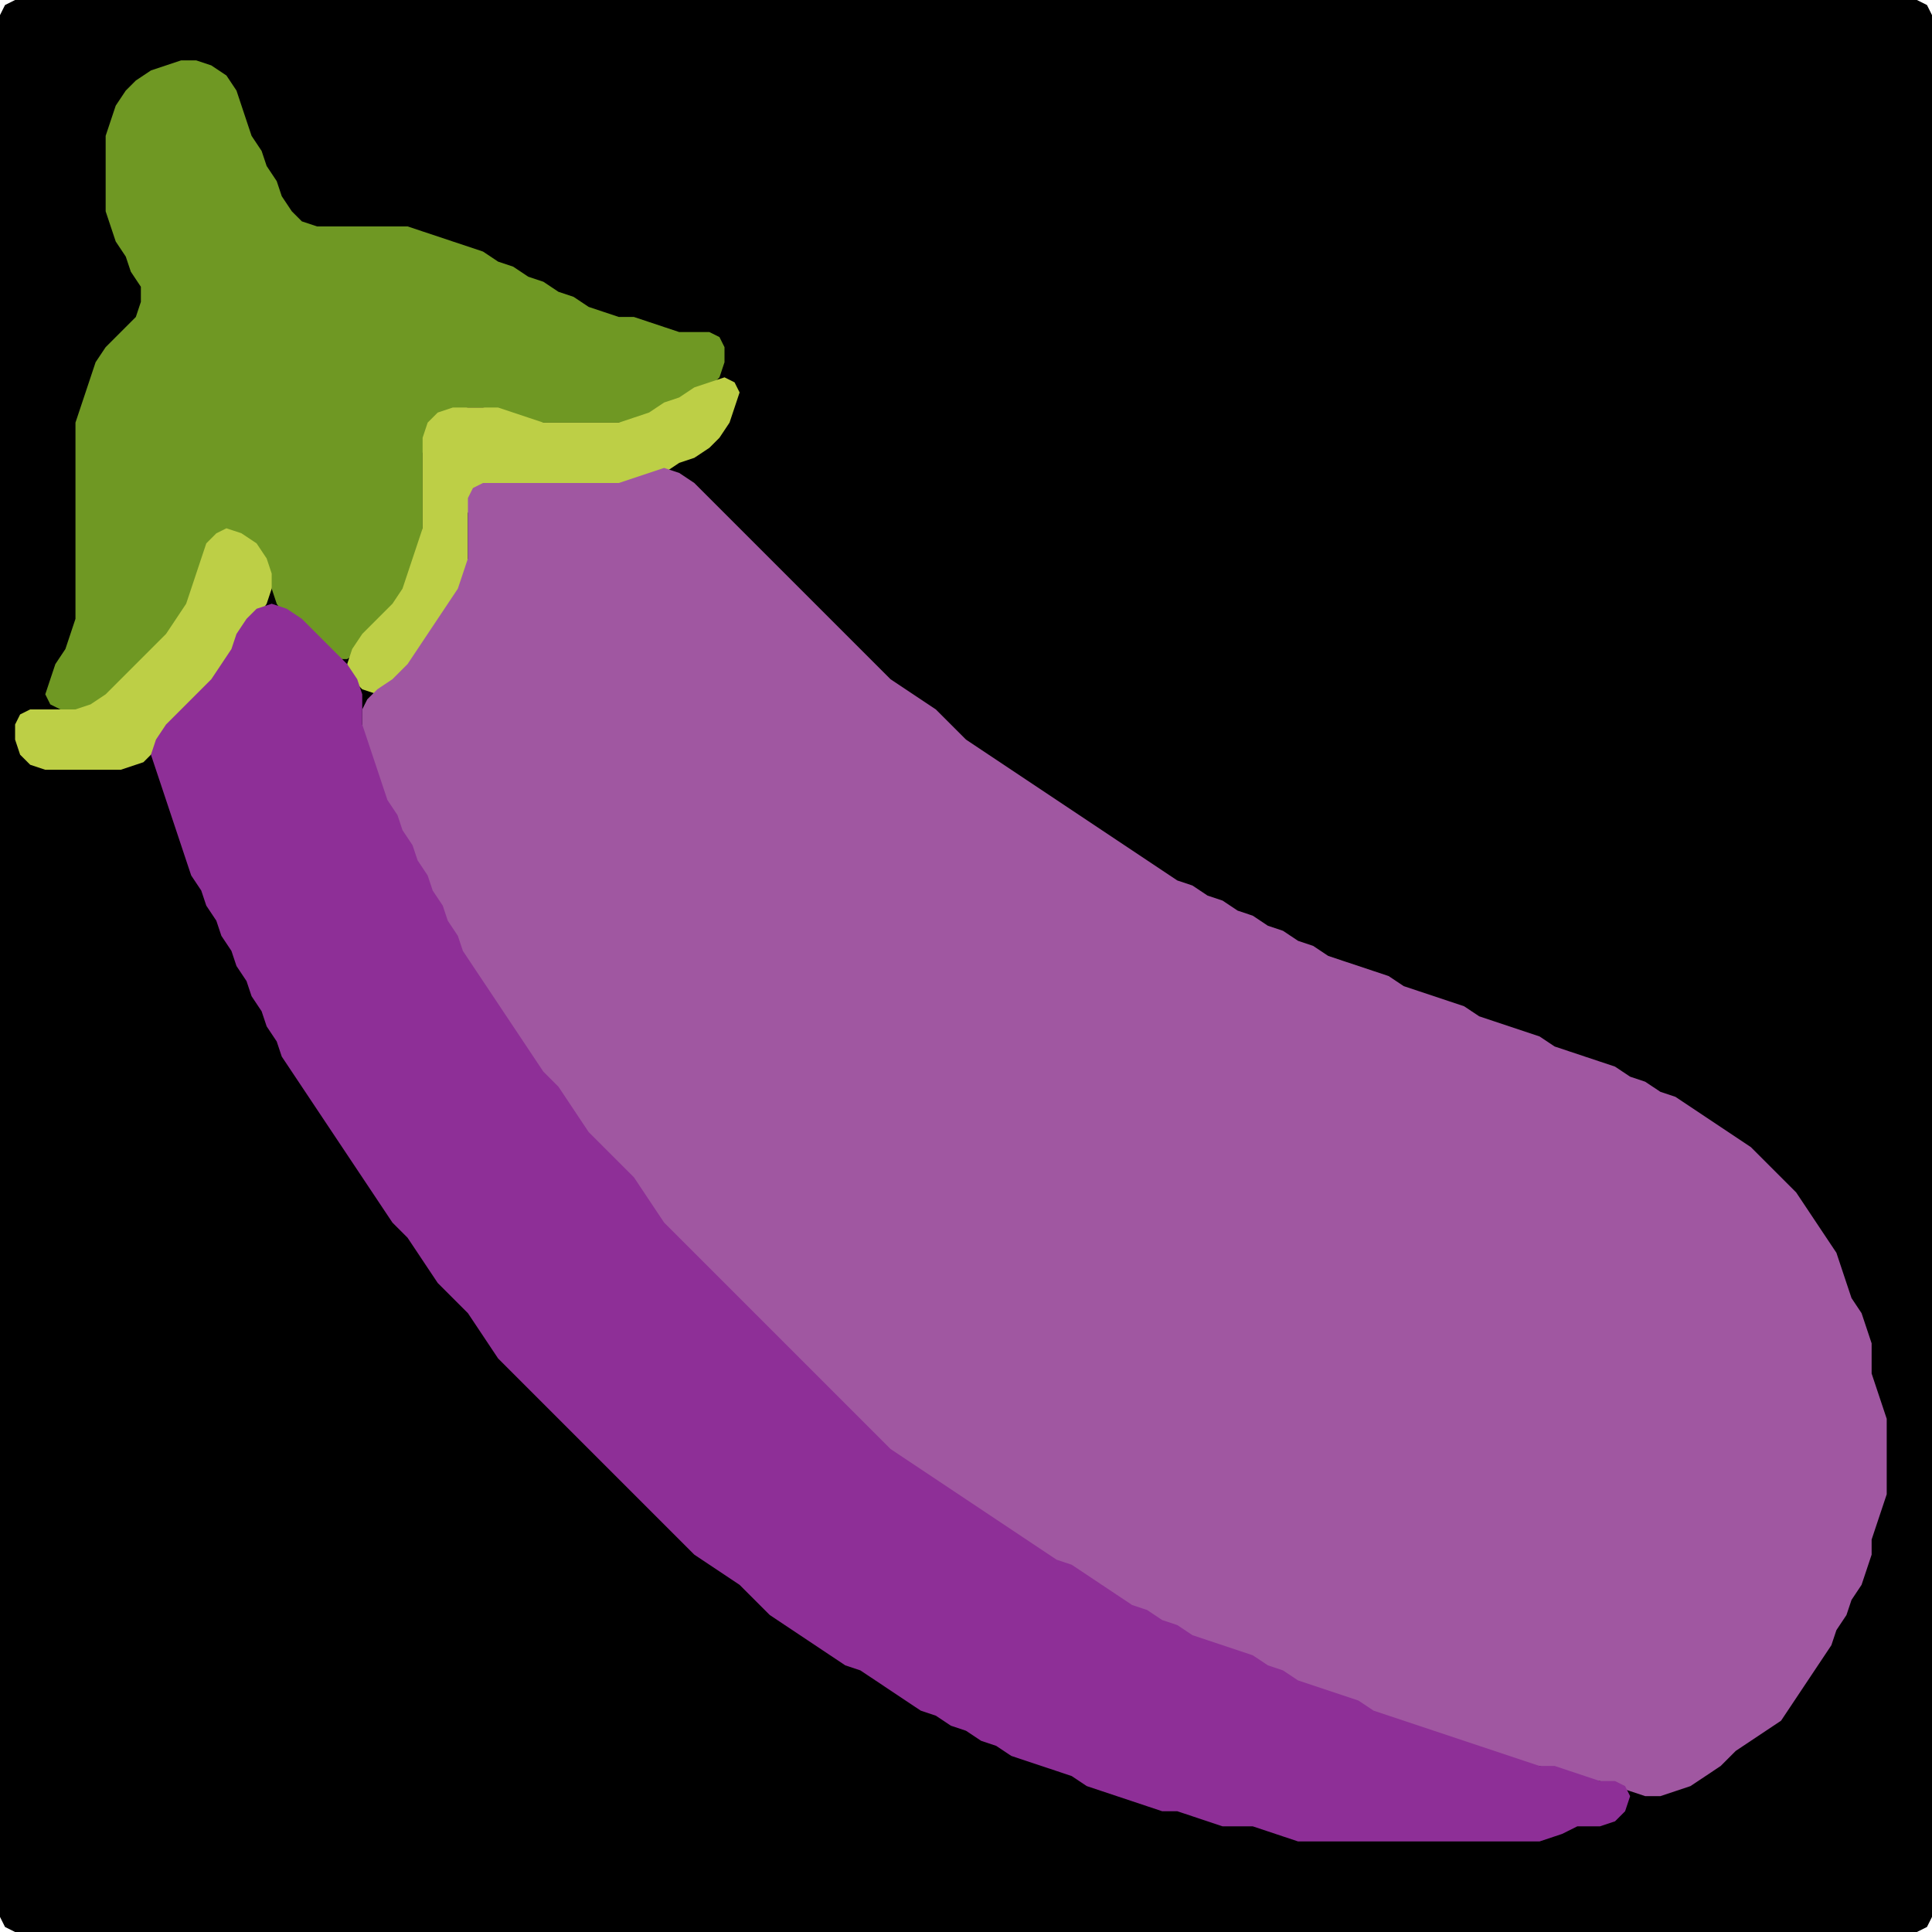<?xml version="1.0" encoding="UTF-8" standalone="no"?>
<!DOCTYPE svg PUBLIC "-//W3C//DTD SVG 1.1//EN"
"http://www.w3.org/Graphics/SVG/1.1/DTD/svg11.dtd">
<svg width="128" height="128" xmlns="http://www.w3.org/2000/svg" version="1.1">
<path d="M 26.5 128.0 L 27.0 128.0 L 28.0 128.0 L 29.0 128.0 L 30.0 128.0 L 31.0 128.0 L 32.0 128.0 L 33.0 128.0 L 34.0 128.0 L 35.0 128.0 L 36.0 128.0 L 37.0 128.0 L 38.0 128.0 L 39.0 128.0 L 40.0 128.0 L 41.0 128.0 L 42.0 128.0 L 43.0 128.0 L 44.0 128.0 L 45.0 128.0 L 46.0 128.0 L 47.0 128.0 L 48.0 128.0 L 49.0 128.0 L 50.0 128.0 L 51.0 128.0 L 52.0 128.0 L 53.0 128.0 L 54.0 128.0 L 55.0 128.0 L 56.0 128.0 L 57.0 128.0 L 58.0 128.0 L 59.0 128.0 L 60.0 128.0 L 61.0 128.0 L 62.0 128.0 L 63.0 128.0 L 64.0 128.0 L 65.0 128.0 L 66.0 128.0 L 67.0 128.0 L 68.0 128.0 L 69.0 128.0 L 70.0 128.0 L 71.0 128.0 L 72.0 128.0 L 73.0 128.0 L 74.0 128.0 L 75.0 128.0 L 76.0 128.0 L 77.0 128.0 L 78.0 128.0 L 79.0 128.0 L 80.0 128.0 L 81.0 128.0 L 82.0 128.0 L 83.0 128.0 L 84.0 128.0 L 85.0 128.0 L 86.0 128.0 L 87.0 128.0 L 88.0 128.0 L 89.0 128.0 L 90.0 128.0 L 91.0 128.0 L 92.0 128.0 L 93.0 128.0 L 94.0 128.0 L 95.0 128.0 L 96.0 128.0 L 97.0 128.0 L 98.0 128.0 L 99.0 128.0 L 100.0 128.0 L 101.0 128.0 L 102.0 128.0 L 103.0 128.0 L 104.0 128.0 L 105.0 128.0 L 106.0 128.0 L 107.0 128.0 L 108.0 128.0 L 109.0 128.0 L 110.0 128.0 L 111.0 128.0 L 112.0 128.0 L 113.0 128.0 L 114.0 128.0 L 115.0 128.0 L 116.0 128.0 L 117.0 128.0 L 118.0 128.0 L 119.0 128.0 L 120.0 128.0 L 121.0 128.0 L 122.0 128.0 L 123.0 128.0 L 124.0 128.0 L 125.0 128.0 L 126.0 128.0 L 127.0 128.0 L 127.667 127.667 L 128.0 127.0 L 128.0 126.0 L 128.0 125.0 L 128.0 124.0 L 128.0 123.0 L 128.0 122.0 L 128.0 121.0 L 128.0 120.0 L 128.0 119.0 L 128.0 118.0 L 128.0 117.0 L 128.0 116.0 L 128.0 115.0 L 128.0 114.0 L 128.0 113.0 L 128.0 112.0 L 128.0 111.0 L 128.0 110.0 L 128.0 109.0 L 128.0 108.0 L 128.0 107.0 L 128.0 106.0 L 128.0 105.0 L 128.0 104.0 L 128.0 103.0 L 128.0 102.0 L 128.0 101.0 L 128.0 100.0 L 128.0 99.0 L 128.0 98.0 L 128.0 97.0 L 128.0 96.0 L 128.0 95.0 L 128.0 94.0 L 128.0 93.0 L 128.0 92.0 L 128.0 91.0 L 128.0 90.0 L 128.0 89.0 L 128.0 88.0 L 128.0 87.0 L 128.0 86.0 L 128.0 85.0 L 128.0 84.0 L 128.0 83.0 L 128.0 82.0 L 128.0 81.0 L 128.0 80.0 L 128.0 79.0 L 128.0 78.0 L 128.0 77.0 L 128.0 76.0 L 128.0 75.0 L 128.0 74.0 L 128.0 73.0 L 128.0 72.0 L 128.0 71.0 L 128.0 70.0 L 128.0 69.0 L 128.0 68.0 L 128.0 67.0 L 128.0 66.0 L 128.0 65.0 L 128.0 64.0 L 128.0 63.0 L 128.0 62.0 L 128.0 61.0 L 128.0 60.0 L 128.0 59.0 L 128.0 58.0 L 128.0 57.0 L 128.0 56.0 L 128.0 55.0 L 128.0 54.0 L 128.0 53.0 L 128.0 52.0 L 128.0 51.0 L 128.0 50.0 L 128.0 49.0 L 128.0 48.0 L 128.0 47.0 L 128.0 46.0 L 128.0 45.0 L 128.0 44.0 L 128.0 43.0 L 128.0 42.0 L 128.0 41.0 L 128.0 40.0 L 128.0 39.0 L 128.0 38.0 L 128.0 37.0 L 128.0 36.0 L 128.0 35.0 L 128.0 34.0 L 128.0 33.0 L 128.0 32.0 L 128.0 31.0 L 128.0 30.0 L 128.0 29.0 L 128.0 28.0 L 128.0 27.0 L 128.0 26.0 L 128.0 25.0 L 128.0 24.0 L 128.0 23.0 L 128.0 22.0 L 128.0 21.0 L 128.0 20.0 L 128.0 19.0 L 128.0 18.0 L 128.0 17.0 L 128.0 16.0 L 128.0 15.0 L 128.0 14.0 L 128.0 13.0 L 128.0 12.0 L 128.0 11.0 L 128.0 10.0 L 128.0 9.0 L 128.0 8.0 L 128.0 7.0 L 128.0 6.0 L 128.0 5.0 L 128.0 4.0 L 128.0 3.0 L 128.0 2.0 L 128.0 1.0 L 127.667 0.333 L 127.0 0.0 L 126.0 0.0 L 125.0 0.0 L 124.0 0.0 L 123.0 0.0 L 122.0 0.0 L 121.0 0.0 L 120.0 0.0 L 119.0 0.0 L 118.0 0.0 L 117.0 0.0 L 116.0 0.0 L 115.0 0.0 L 114.0 0.0 L 113.0 0.0 L 112.0 0.0 L 111.0 0.0 L 110.0 0.0 L 109.0 0.0 L 108.0 0.0 L 107.0 0.0 L 106.0 0.0 L 105.0 0.0 L 104.0 0.0 L 103.0 0.0 L 102.0 0.0 L 101.0 0.0 L 100.0 0.0 L 99.0 0.0 L 98.0 0.0 L 97.0 0.0 L 96.0 0.0 L 95.0 0.0 L 94.0 0.0 L 93.0 0.0 L 92.0 0.0 L 91.0 0.0 L 90.0 0.0 L 89.0 0.0 L 88.0 0.0 L 87.0 0.0 L 86.0 0.0 L 85.0 0.0 L 84.0 0.0 L 83.0 0.0 L 82.0 0.0 L 81.0 0.0 L 80.0 0.0 L 79.0 0.0 L 78.0 0.0 L 77.0 0.0 L 76.0 0.0 L 75.0 0.0 L 74.0 0.0 L 73.0 0.0 L 72.0 0.0 L 71.0 0.0 L 70.0 0.0 L 69.0 0.0 L 68.0 0.0 L 67.0 0.0 L 66.0 0.0 L 65.0 0.0 L 64.0 0.0 L 63.0 0.0 L 62.0 0.0 L 61.0 0.0 L 60.0 0.0 L 59.0 0.0 L 58.0 0.0 L 57.0 0.0 L 56.0 0.0 L 55.0 0.0 L 54.0 0.0 L 53.0 0.0 L 52.0 0.0 L 51.0 0.0 L 50.0 0.0 L 49.0 0.0 L 48.0 0.0 L 47.0 0.0 L 46.0 0.0 L 45.0 0.0 L 44.0 0.0 L 43.0 0.0 L 42.0 0.0 L 41.0 0.0 L 40.0 0.0 L 39.0 0.0 L 38.0 0.0 L 37.0 0.0 L 36.0 0.0 L 35.0 0.0 L 34.0 0.0 L 33.0 0.0 L 32.0 0.0 L 31.0 0.0 L 30.0 0.0 L 29.0 0.0 L 28.0 0.0 L 27.0 0.0 L 26.0 0.0 L 25.0 0.0 L 24.0 0.0 L 23.0 0.0 L 22.0 0.0 L 21.0 0.0 L 20.0 0.0 L 19.0 0.0 L 18.0 0.0 L 17.0 0.0 L 16.0 0.0 L 15.0 0.0 L 14.0 0.0 L 13.0 0.0 L 12.0 0.0 L 11.0 0.0 L 10.0 0.0 L 9.0 0.0 L 8.0 0.0 L 7.0 0.0 L 6.0 0.0 L 5.0 0.0 L 4.0 0.0 L 3.0 0.0 L 2.0 0.0 L 1.0 0.0 L 0.333 0.333 L 0.0 1.0 L 0.0 2.0 L 0.0 3.0 L 0.0 4.0 L 0.0 5.0 L 0.0 6.0 L 0.0 7.0 L 0.0 8.0 L 0.0 9.0 L 0.0 10.0 L 0.0 11.0 L 0.0 12.0 L 0.0 13.0 L 0.0 14.0 L 0.0 15.0 L 0.0 16.0 L 0.0 17.0 L 0.0 18.0 L 0.0 19.0 L 0.0 20.0 L 0.0 21.0 L 0.0 22.0 L 0.0 23.0 L 0.0 24.0 L 0.0 25.0 L 0.0 26.0 L 0.0 27.0 L 0.0 28.0 L 0.0 29.0 L 0.0 30.0 L 0.0 31.0 L 0.0 32.0 L 0.0 33.0 L 0.0 34.0 L 0.0 35.0 L 0.0 36.0 L 0.0 37.0 L 0.0 38.0 L 0.0 39.0 L 0.0 40.0 L 0.0 41.0 L 0.0 42.0 L 0.0 43.0 L 0.0 44.0 L 0.0 45.0 L 0.0 46.0 L 0.0 47.0 L 0.0 48.0 L 0.0 49.0 L 0.0 50.0 L 0.0 51.0 L 0.0 52.0 L 0.0 53.0 L 0.0 54.0 L 0.0 55.0 L 0.0 56.0 L 0.0 57.0 L 0.0 58.0 L 0.0 59.0 L 0.0 60.0 L 0.0 61.0 L 0.0 62.0 L 0.0 63.0 L 0.0 64.0 L 0.0 65.0 L 0.0 66.0 L 0.0 67.0 L 0.0 68.0 L 0.0 69.0 L 0.0 70.0 L 0.0 71.0 L 0.0 72.0 L 0.0 73.0 L 0.0 74.0 L 0.0 75.0 L 0.0 76.0 L 0.0 77.0 L 0.0 78.0 L 0.0 79.0 L 0.0 80.0 L 0.0 81.0 L 0.0 82.0 L 0.0 83.0 L 0.0 84.0 L 0.0 85.0 L 0.0 86.0 L 0.0 87.0 L 0.0 88.0 L 0.0 89.0 L 0.0 90.0 L 0.0 91.0 L 0.0 92.0 L 0.0 93.0 L 0.0 94.0 L 0.0 95.0 L 0.0 96.0 L 0.0 97.0 L 0.0 98.0 L 0.0 99.0 L 0.0 100.0 L 0.0 101.0 L 0.0 102.0 L 0.0 103.0 L 0.0 104.0 L 0.0 105.0 L 0.0 106.0 L 0.0 107.0 L 0.0 108.0 L 0.0 109.0 L 0.0 110.0 L 0.0 111.0 L 0.0 112.0 L 0.0 113.0 L 0.0 114.0 L 0.0 115.0 L 0.0 116.0 L 0.0 117.0 L 0.0 118.0 L 0.0 119.0 L 0.0 120.0 L 0.0 121.0 L 0.0 122.0 L 0.0 123.0 L 0.0 124.0 L 0.0 125.0 L 0.0 126.0 L 0.0 127.0 L 0.333 127.667 L 1.0 128.0 L 2.0 128.0 L 3.0 128.0 L 4.0 128.0 L 5.0 128.0 L 6.0 128.0 L 7.0 128.0 L 8.0 128.0 L 9.0 128.0 L 10.0 128.0 L 11.0 128.0 L 12.0 128.0 L 13.0 128.0 L 14.0 128.0 L 15.0 128.0 L 16.0 128.0 L 17.0 128.0 L 18.0 128.0 L 19.0 128.0 L 20.0 128.0 L 21.0 128.0 L 22.0 128.0 L 23.0 128.0 L 24.0 128.0 L 25.0 128.0 L 25.5 128.0 Z" stroke="none" fill="rgb(0,0,0)" />
<path d="M 21.5 43.5 L 22.0 43.667 L 23.0 43.667 L 24.0 43.0 L 25.0 42.0 L 26.0 41.0 L 26.667 40.0 L 27.0 39.0 L 27.333 38.0 L 27.667 37.0 L 28.0 36.0 L 28.0 35.0 L 28.0 34.0 L 28.0 33.0 L 28.0 32.0 L 28.0 31.0 L 28.0 30.0 L 28.333 29.0 L 29.0 28.0 L 30.0 27.333 L 31.0 27.0 L 32.0 27.0 L 33.0 27.333 L 34.0 27.667 L 35.0 28.0 L 36.0 28.0 L 37.0 28.0 L 38.0 28.0 L 39.0 28.0 L 40.0 28.0 L 41.0 28.0 L 42.0 28.0 L 43.0 27.667 L 44.0 27.333 L 45.0 26.667 L 46.0 26.333 L 47.0 25.667 L 47.667 25.0 L 48.0 24.0 L 48.0 23.0 L 47.667 22.333 L 47.0 22.0 L 46.0 22.0 L 45.0 22.0 L 44.0 21.667 L 43.0 21.333 L 42.0 21.0 L 41.0 21.0 L 40.0 20.667 L 39.0 20.333 L 38.0 19.667 L 37.0 19.333 L 36.0 18.667 L 35.0 18.333 L 34.0 17.667 L 33.0 17.333 L 32.0 16.667 L 31.0 16.333 L 30.0 16.0 L 29.0 15.667 L 28.0 15.333 L 27.0 15.0 L 26.0 15.0 L 25.0 15.0 L 24.0 15.0 L 23.0 15.0 L 22.0 15.0 L 21.0 15.0 L 20.0 14.667 L 19.333 14.0 L 18.667 13.0 L 18.333 12.0 L 17.667 11.0 L 17.333 10.0 L 16.667 9.0 L 16.333 8.0 L 16.0 7.0 L 15.667 6.0 L 15.0 5.0 L 14.0 4.333 L 13.0 4.0 L 12.0 4.0 L 11.0 4.333 L 10.0 4.667 L 9.0 5.333 L 8.333 6.0 L 7.667 7.0 L 7.333 8.0 L 7.0 9.0 L 7.0 10.0 L 7.0 11.0 L 7.0 12.0 L 7.0 13.0 L 7.0 14.0 L 7.333 15.0 L 7.667 16.0 L 8.333 17.0 L 8.667 18.0 L 9.333 19.0 L 9.333 20.0 L 9.0 21.0 L 8.0 22.0 L 7.0 23.0 L 6.333 24.0 L 6.0 25.0 L 5.667 26.0 L 5.333 27.0 L 5.0 28.0 L 5.0 29.0 L 5.0 30.0 L 5.0 31.0 L 5.0 32.0 L 5.0 33.0 L 5.0 34.0 L 5.0 35.0 L 5.0 36.0 L 5.0 37.0 L 5.0 38.0 L 5.0 39.0 L 5.0 40.0 L 5.0 41.0 L 4.667 42.0 L 4.333 43.0 L 3.667 44.0 L 3.333 45.0 L 3.0 46.0 L 3.333 46.667 L 4.0 47.0 L 5.0 47.0 L 6.0 47.0 L 7.0 46.667 L 8.0 46.0 L 9.0 45.0 L 10.0 44.0 L 11.0 43.0 L 11.667 42.0 L 12.333 41.0 L 12.667 40.0 L 13.0 39.0 L 13.333 38.0 L 13.667 37.0 L 14.333 36.0 L 15.0 35.667 L 16.0 36.0 L 17.0 37.0 L 17.667 38.0 L 18.0 39.0 L 18.333 40.0 L 19.0 41.0 L 20.0 42.0 L 20.5 42.5 Z" stroke="none" fill="rgb(111,152,35)" />
<path d="M 37.5 32.0 L 38.0 32.0 L 39.0 32.0 L 40.0 32.0 L 41.0 32.0 L 42.0 32.0 L 43.0 31.667 L 44.0 31.333 L 45.0 30.667 L 46.0 30.333 L 47.0 29.667 L 47.667 29.0 L 48.333 28.0 L 48.667 27.0 L 49.0 26.0 L 48.667 25.333 L 48.0 25.0 L 47.0 25.333 L 46.0 25.667 L 45.0 26.333 L 44.0 26.667 L 43.0 27.333 L 42.0 27.667 L 41.0 28.0 L 40.0 28.0 L 39.0 28.0 L 38.0 28.0 L 37.0 28.0 L 36.0 28.0 L 35.0 27.667 L 34.0 27.333 L 33.0 27.0 L 32.0 27.0 L 31.0 27.0 L 30.0 27.0 L 29.0 27.333 L 28.333 28.0 L 28.0 29.0 L 28.0 30.0 L 28.0 31.0 L 28.0 32.0 L 28.0 33.0 L 28.0 34.0 L 28.0 35.0 L 27.667 36.0 L 27.333 37.0 L 27.0 38.0 L 26.667 39.0 L 26.0 40.0 L 25.0 41.0 L 24.0 42.0 L 23.333 43.0 L 23.0 44.0 L 23.333 45.0 L 24.0 45.667 L 25.0 46.0 L 26.0 45.667 L 27.0 45.0 L 27.667 44.0 L 28.333 43.0 L 29.0 42.0 L 29.667 41.0 L 30.333 40.0 L 30.667 39.0 L 31.0 38.0 L 31.0 37.0 L 31.0 36.0 L 31.0 35.0 L 31.0 34.0 L 31.333 33.0 L 32.0 32.333 L 33.0 32.0 L 34.0 32.0 L 35.0 32.0 L 36.0 32.0 L 36.5 32.0 Z" stroke="none" fill="rgb(189,207,70)" />
<path d="M 59.5 97.0 L 60.0 97.333 L 61.0 98.0 L 62.0 98.667 L 63.0 99.333 L 64.0 100.0 L 65.0 100.667 L 66.0 101.333 L 67.0 102.0 L 68.0 102.667 L 69.0 103.333 L 70.0 103.667 L 71.0 104.333 L 72.0 105.0 L 73.0 105.667 L 74.0 106.333 L 75.0 106.667 L 76.0 107.333 L 77.0 107.667 L 78.0 108.333 L 79.0 108.667 L 80.0 109.0 L 81.0 109.333 L 82.0 109.667 L 83.0 110.333 L 84.0 110.667 L 85.0 111.333 L 86.0 111.667 L 87.0 112.0 L 88.0 112.333 L 89.0 112.667 L 90.0 113.333 L 91.0 113.667 L 92.0 114.0 L 93.0 114.333 L 94.0 114.667 L 95.0 115.0 L 96.0 115.333 L 97.0 115.667 L 98.0 116.0 L 99.0 116.333 L 100.0 116.667 L 101.0 117.0 L 102.0 117.0 L 103.0 117.333 L 104.0 117.667 L 105.0 118.0 L 106.0 118.0 L 107.0 118.333 L 108.0 118.667 L 109.0 119.0 L 110.0 119.0 L 111.0 118.667 L 112.0 118.333 L 113.0 117.667 L 114.0 117.0 L 115.0 116.0 L 116.0 115.333 L 117.0 114.667 L 118.0 114.0 L 118.667 113.0 L 119.333 112.0 L 120.0 111.0 L 120.667 110.0 L 121.333 109.0 L 121.667 108.0 L 122.333 107.0 L 122.667 106.0 L 123.333 105.0 L 123.667 104.0 L 124.0 103.0 L 124.0 102.0 L 124.333 101.0 L 124.667 100.0 L 125.0 99.0 L 125.0 98.0 L 125.0 97.0 L 125.0 96.0 L 125.0 95.0 L 125.0 94.0 L 124.667 93.0 L 124.333 92.0 L 124.0 91.0 L 124.0 90.0 L 124.0 89.0 L 123.667 88.0 L 123.333 87.0 L 122.667 86.0 L 122.333 85.0 L 122.0 84.0 L 121.667 83.0 L 121.0 82.0 L 120.333 81.0 L 119.667 80.0 L 119.0 79.0 L 118.0 78.0 L 117.0 77.0 L 116.0 76.0 L 115.0 75.333 L 114.0 74.667 L 113.0 74.0 L 112.0 73.333 L 111.0 72.667 L 110.0 72.333 L 109.0 71.667 L 108.0 71.333 L 107.0 70.667 L 106.0 70.333 L 105.0 70.0 L 104.0 69.667 L 103.0 69.333 L 102.0 68.667 L 101.0 68.333 L 100.0 68.0 L 99.0 67.667 L 98.0 67.333 L 97.0 66.667 L 96.0 66.333 L 95.0 66.0 L 94.0 65.667 L 93.0 65.333 L 92.0 64.667 L 91.0 64.333 L 90.0 64.0 L 89.0 63.667 L 88.0 63.333 L 87.0 62.667 L 86.0 62.333 L 85.0 61.667 L 84.0 61.333 L 83.0 60.667 L 82.0 60.333 L 81.0 59.667 L 80.0 59.333 L 79.0 58.667 L 78.0 58.333 L 77.0 57.667 L 76.0 57.0 L 75.0 56.333 L 74.0 55.667 L 73.0 55.0 L 72.0 54.333 L 71.0 53.667 L 70.0 53.0 L 69.0 52.333 L 68.0 51.667 L 67.0 51.0 L 66.0 50.333 L 65.0 49.667 L 64.0 49.0 L 63.0 48.0 L 62.0 47.0 L 61.0 46.333 L 60.0 45.667 L 59.0 45.0 L 58.0 44.0 L 57.0 43.0 L 56.0 42.0 L 55.0 41.0 L 54.0 40.0 L 53.0 39.0 L 52.0 38.0 L 51.0 37.0 L 50.0 36.0 L 49.0 35.0 L 48.0 34.0 L 47.0 33.0 L 46.0 32.0 L 45.0 31.333 L 44.0 31.0 L 43.0 31.333 L 42.0 31.667 L 41.0 32.0 L 40.0 32.0 L 39.0 32.0 L 38.0 32.0 L 37.0 32.0 L 36.0 32.0 L 35.0 32.0 L 34.0 32.0 L 33.0 32.0 L 32.0 32.0 L 31.333 32.333 L 31.0 33.0 L 31.0 34.0 L 31.0 35.0 L 31.0 36.0 L 31.0 37.0 L 30.667 38.0 L 30.333 39.0 L 29.667 40.0 L 29.0 41.0 L 28.333 42.0 L 27.667 43.0 L 27.0 44.0 L 26.0 45.0 L 25.0 45.667 L 24.333 46.333 L 24.0 47.0 L 24.0 48.0 L 24.0 49.0 L 24.333 50.0 L 24.667 51.0 L 25.0 52.0 L 25.333 53.0 L 25.667 54.0 L 26.333 55.0 L 26.667 56.0 L 27.333 57.0 L 27.667 58.0 L 28.333 59.0 L 28.667 60.0 L 29.333 61.0 L 29.667 62.0 L 30.333 63.0 L 30.667 64.0 L 31.333 65.0 L 32.0 66.0 L 32.667 67.0 L 33.333 68.0 L 34.0 69.0 L 34.667 70.0 L 35.333 71.0 L 36.0 72.0 L 37.0 73.0 L 37.667 74.0 L 38.333 75.0 L 39.0 76.0 L 40.0 77.0 L 41.0 78.0 L 42.0 79.0 L 42.667 80.0 L 43.333 81.0 L 44.0 82.0 L 45.0 83.0 L 46.0 84.0 L 47.0 85.0 L 48.0 86.0 L 49.0 87.0 L 50.0 88.0 L 51.0 89.0 L 52.0 90.0 L 53.0 91.0 L 54.0 92.0 L 55.0 93.0 L 56.0 94.0 L 57.0 95.0 L 58.0 96.0 L 58.5 96.5 Z" stroke="none" fill="rgb(160,87,161)" />
<path d="M 10.5 49.5 L 11.0 49.0 L 12.0 48.0 L 13.0 47.0 L 14.0 46.0 L 14.667 45.0 L 15.333 44.0 L 15.667 43.0 L 16.333 42.0 L 17.0 41.0 L 17.667 40.0 L 18.0 39.0 L 18.0 38.0 L 17.667 37.0 L 17.0 36.0 L 16.0 35.333 L 15.0 35.0 L 14.333 35.333 L 13.667 36.0 L 13.333 37.0 L 13.0 38.0 L 12.667 39.0 L 12.333 40.0 L 11.667 41.0 L 11.0 42.0 L 10.0 43.0 L 9.0 44.0 L 8.0 45.0 L 7.0 46.0 L 6.0 46.667 L 5.0 47.0 L 4.0 47.0 L 3.0 47.0 L 2.0 47.0 L 1.333 47.333 L 1.0 48.0 L 1.0 49.0 L 1.333 50.0 L 2.0 50.667 L 3.0 51.0 L 4.0 51.0 L 5.0 51.0 L 6.0 51.0 L 7.0 51.0 L 8.0 51.0 L 9.0 50.667 L 9.5 50.5 Z" stroke="none" fill="rgb(189,207,70)" />
<path d="M 104.5 121.0 L 105.0 121.0 L 106.0 121.0 L 107.0 120.667 L 107.667 120.0 L 108.0 119.0 L 107.667 118.333 L 107.0 118.0 L 106.0 118.0 L 105.0 117.667 L 104.0 117.333 L 103.0 117.0 L 102.0 117.0 L 101.0 116.667 L 100.0 116.333 L 99.0 116.0 L 98.0 115.667 L 97.0 115.333 L 96.0 115.0 L 95.0 114.667 L 94.0 114.333 L 93.0 114.0 L 92.0 113.667 L 91.0 113.333 L 90.0 112.667 L 89.0 112.333 L 88.0 112.0 L 87.0 111.667 L 86.0 111.333 L 85.0 110.667 L 84.0 110.333 L 83.0 109.667 L 82.0 109.333 L 81.0 109.0 L 80.0 108.667 L 79.0 108.333 L 78.0 107.667 L 77.0 107.333 L 76.0 106.667 L 75.0 106.333 L 74.0 105.667 L 73.0 105.0 L 72.0 104.333 L 71.0 103.667 L 70.0 103.333 L 69.0 102.667 L 68.0 102.0 L 67.0 101.333 L 66.0 100.667 L 65.0 100.0 L 64.0 99.333 L 63.0 98.667 L 62.0 98.0 L 61.0 97.333 L 60.0 96.667 L 59.0 96.0 L 58.0 95.0 L 57.0 94.0 L 56.0 93.0 L 55.0 92.0 L 54.0 91.0 L 53.0 90.0 L 52.0 89.0 L 51.0 88.0 L 50.0 87.0 L 49.0 86.0 L 48.0 85.0 L 47.0 84.0 L 46.0 83.0 L 45.0 82.0 L 44.0 81.0 L 43.333 80.0 L 42.667 79.0 L 42.0 78.0 L 41.0 77.0 L 40.0 76.0 L 39.0 75.0 L 38.333 74.0 L 37.667 73.0 L 37.0 72.0 L 36.0 71.0 L 35.333 70.0 L 34.667 69.0 L 34.0 68.0 L 33.333 67.0 L 32.667 66.0 L 32.0 65.0 L 31.333 64.0 L 30.667 63.0 L 30.333 62.0 L 29.667 61.0 L 29.333 60.0 L 28.667 59.0 L 28.333 58.0 L 27.667 57.0 L 27.333 56.0 L 26.667 55.0 L 26.333 54.0 L 25.667 53.0 L 25.333 52.0 L 25.0 51.0 L 24.667 50.0 L 24.333 49.0 L 24.0 48.0 L 24.0 47.0 L 24.0 46.0 L 23.667 45.0 L 23.0 44.0 L 22.0 43.0 L 21.0 42.0 L 20.0 41.0 L 19.0 40.333 L 18.0 40.0 L 17.0 40.333 L 16.333 41.0 L 15.667 42.0 L 15.333 43.0 L 14.667 44.0 L 14.0 45.0 L 13.0 46.0 L 12.0 47.0 L 11.0 48.0 L 10.333 49.0 L 10.0 50.0 L 10.333 51.0 L 10.667 52.0 L 11.0 53.0 L 11.333 54.0 L 11.667 55.0 L 12.0 56.0 L 12.333 57.0 L 12.667 58.0 L 13.333 59.0 L 13.667 60.0 L 14.333 61.0 L 14.667 62.0 L 15.333 63.0 L 15.667 64.0 L 16.333 65.0 L 16.667 66.0 L 17.333 67.0 L 17.667 68.0 L 18.333 69.0 L 18.667 70.0 L 19.333 71.0 L 20.0 72.0 L 20.667 73.0 L 21.333 74.0 L 22.0 75.0 L 22.667 76.0 L 23.333 77.0 L 24.0 78.0 L 24.667 79.0 L 25.333 80.0 L 26.0 81.0 L 27.0 82.0 L 27.667 83.0 L 28.333 84.0 L 29.0 85.0 L 30.0 86.0 L 31.0 87.0 L 31.667 88.0 L 32.333 89.0 L 33.0 90.0 L 34.0 91.0 L 35.0 92.0 L 36.0 93.0 L 37.0 94.0 L 38.0 95.0 L 39.0 96.0 L 40.0 97.0 L 41.0 98.0 L 42.0 99.0 L 43.0 100.0 L 44.0 101.0 L 45.0 102.0 L 46.0 103.0 L 47.0 103.667 L 48.0 104.333 L 49.0 105.0 L 50.0 106.0 L 51.0 107.0 L 52.0 107.667 L 53.0 108.333 L 54.0 109.0 L 55.0 109.667 L 56.0 110.333 L 57.0 110.667 L 58.0 111.333 L 59.0 112.0 L 60.0 112.667 L 61.0 113.333 L 62.0 113.667 L 63.0 114.333 L 64.0 114.667 L 65.0 115.333 L 66.0 115.667 L 67.0 116.333 L 68.0 116.667 L 69.0 117.0 L 70.0 117.333 L 71.0 117.667 L 72.0 118.333 L 73.0 118.667 L 74.0 119.0 L 75.0 119.333 L 76.0 119.667 L 77.0 120.0 L 78.0 120.0 L 79.0 120.333 L 80.0 120.667 L 81.0 121.0 L 82.0 121.0 L 83.0 121.0 L 84.0 121.333 L 85.0 121.667 L 86.0 122.0 L 87.0 122.0 L 88.0 122.0 L 89.0 122.0 L 90.0 122.0 L 91.0 122.0 L 92.0 122.0 L 93.0 122.0 L 94.0 122.0 L 95.0 122.0 L 96.0 122.0 L 97.0 122.0 L 98.0 122.0 L 99.0 122.0 L 100.0 122.0 L 101.0 122.0 L 102.0 122.0 L 103.0 121.667 L 103.5 121.5 Z" stroke="none" fill="rgb(142,47,151)" />
</svg>

